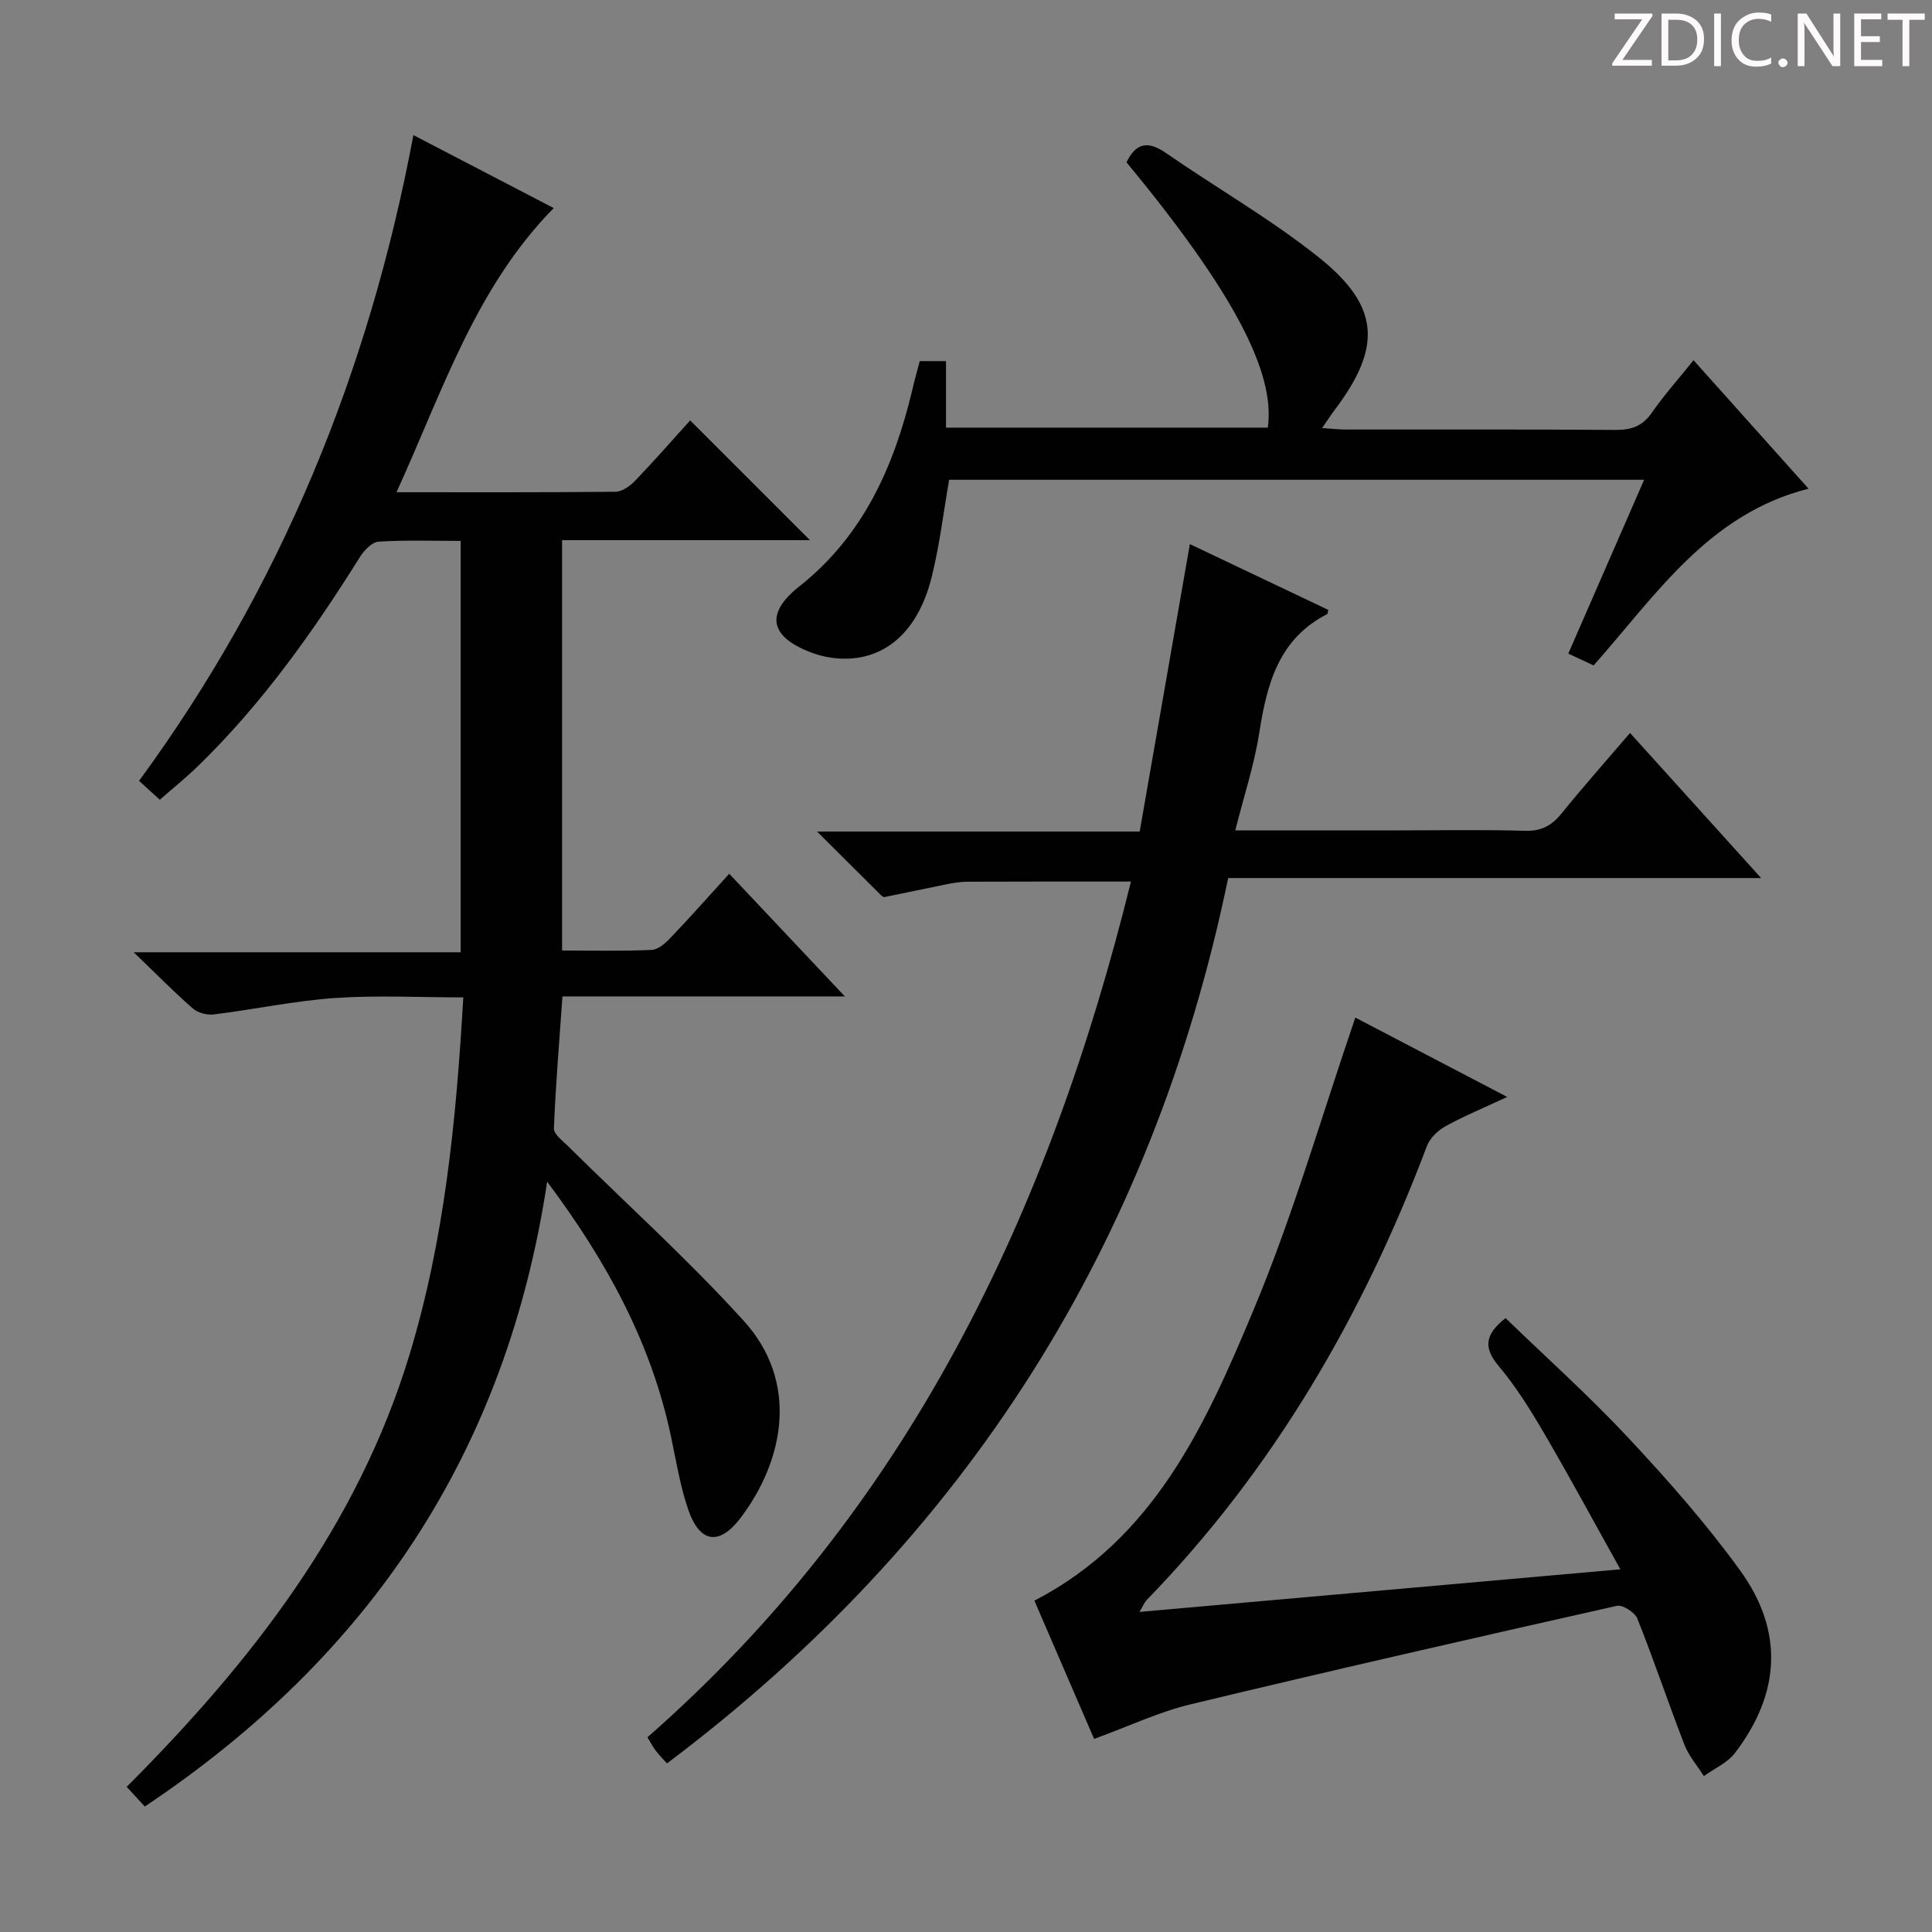 <svg enable-background="new 0 0 400 400" viewBox="0 0 400 400" xmlns="http://www.w3.org/2000/svg"><rect x="0" y="0" width="400" height="400" fill="#808080" stroke="none"/><g fill="#fcfafa"><path d="m342.2 3.2-6.3 9.2h6.1v1.2h-8.2v-.5l6.2-9.1h-5.7v-1.2h7.8v.4z"/><path d="m344 13.7v-10.9h3.1c1.6 0 3 .5 4.1 1.4 1.1 1 1.6 2.2 1.6 3.9s-.5 3-1.6 4-2.5 1.5-4.2 1.5h-3zm1.4-9.6v8.4h1.6c1.4 0 2.5-.4 3.2-1.1.8-.8 1.2-1.8 1.2-3.2s-.4-2.4-1.2-3.1-1.8-1-3.1-1z"/><path d="m356.3 2.8v10.9h-1.4v-10.9z"/><path d="m366.6 13.2c-.8.4-1.8.6-3 .6-1.6 0-2.8-.5-3.7-1.5s-1.4-2.3-1.4-3.9c0-1.7.5-3.2 1.6-4.2s2.4-1.6 4-1.6c1 0 1.9.1 2.6.4v1.5c-.8-.4-1.6-.6-2.6-.6-1.2 0-2.2.4-3 1.2s-1.1 1.9-1.1 3.3c0 1.3.4 2.3 1.1 3.1s1.6 1.1 2.8 1.1c1.1 0 2-.2 2.8-.7v1.3z"/><path d="m368.2 13c0-.3.1-.5.3-.6.2-.2.4-.3.6-.3.3 0 .5.1.7.3s.3.4.3.6-.1.5-.3.6c-.2.2-.4.3-.7.3s-.5-.1-.6-.3c-.2-.2-.3-.4-.3-.6z"/><path d="m381.1 13.7h-1.7l-5.5-8.4c-.2-.2-.3-.5-.4-.7 0 .2.1.8.1 1.5v7.6h-1.4v-10.9h1.8l5.3 8.3c.3.4.4.6.4.8 0-.3-.1-.8-.1-1.6v-7.5h1.4v10.9z"/><path d="m389.7 13.7h-5.8v-10.9h5.6v1.2h-4.2v3.5h3.9v1.2h-3.9v3.7h4.4z"/><path d="m398.4 4.1h-3.1v9.6h-1.4v-9.6h-3.1v-1.3h7.7v1.3z"/></g><path d="m29.98 374.02c-1.39-1.51-2.49-2.69-3.75-4.07 25.84-25.89 47.79-54.06 58.54-89.43 7.24-23.83 9.68-48.42 11.15-74.02-9.1 0-17.87-.47-26.57.13-8.4.58-16.71 2.36-25.09 3.4-1.39.17-3.28-.32-4.32-1.22-3.88-3.39-7.5-7.08-12.25-11.65h67.69c0-28.65 0-56.67 0-85.17-5.74 0-11.38-.2-16.98.15-1.36.09-2.99 1.76-3.84 3.12-9.73 15.56-20.31 30.46-33.53 43.31-2.48 2.41-5.18 4.59-7.94 7.01-1.51-1.37-2.71-2.46-4.3-3.91 29.28-39.95 47.57-84.55 56.8-133.7 9.93 5.17 19.46 10.13 29.05 15.11-16.23 16.5-23.01 37.95-32.55 58.83 15.79 0 30.59.06 45.38-.1 1.38-.02 3.01-1.22 4.07-2.32 4.02-4.2 7.85-8.58 11.35-12.45 8.43 8.42 16.69 16.69 24.8 24.79-16.5 0-33.73 0-51.32 0v84.96c6.31 0 12.44.16 18.55-.12 1.37-.06 2.89-1.43 3.96-2.56 3.99-4.18 7.83-8.52 12.1-13.21 7.91 8.4 15.47 16.42 23.94 25.4-20.3 0-39.33 0-58.47 0-.67 9.5-1.41 18.4-1.77 27.31-.05 1.19 1.77 2.55 2.9 3.66 12.16 12.03 24.91 23.53 36.39 36.18 11.5 12.65 8.41 28.82-.59 40.75-4.47 5.91-8.54 5.32-10.94-1.8-1.64-4.84-2.46-9.97-3.52-15-4.1-19.42-13.34-36.31-25.64-52.74-8.43 56.04-36.77 98.27-83.3 129.36z" fill="#010102"/><path d="m275 126.27c-.13.56-.12.83-.22.87-10.05 5.14-12.48 14.46-14.06 24.57-1.04 6.65-3.19 13.13-4.97 20.21h33.51c8.83 0 17.67-.17 26.49.09 3.39.1 5.53-1.09 7.58-3.62 4.49-5.56 9.24-10.9 14.15-16.64 8.93 9.88 17.68 19.58 27.14 30.04-37.29 0-73.65 0-110.34 0-15.69 75.85-54.31 136.75-116.19 183.31-.9-1.01-1.69-1.8-2.36-2.69-.58-.77-1.03-1.65-1.68-2.73 54.02-47.35 83.18-108.58 100.1-177.16-11.58 0-22.77-.02-33.97.03-1.48.01-2.98.29-4.44.58-4.22.84-8.42 1.76-12.64 2.6-.23.05-.59-.28-.82-.51-4.12-4.09-8.24-8.19-13.12-13.06h66.8c3.48-19.94 6.9-39.48 10.39-59.51 9.71 4.63 19.21 9.14 28.65 13.62z" fill="#010102"/><path d="m235.92 333.73c33.15-2.94 65.69-5.82 99.56-8.82-5.53-9.91-10.47-19.08-15.73-28.07-2.85-4.88-5.87-9.75-9.49-14.05-3.27-3.88-2.7-6.61 1.45-9.89 8.44 8.17 17.33 16.12 25.43 24.8 8.16 8.73 16.13 17.77 23.13 27.44 9.09 12.55 8.36 25.44-1.05 37.78-1.56 2.05-4.27 3.22-6.45 4.8-1.37-2.16-3.12-4.16-4.03-6.5-3.35-8.66-6.3-17.47-9.74-26.1-.52-1.29-3.04-2.92-4.24-2.65-29.46 6.62-58.9 13.33-88.25 20.39-6.57 1.58-12.81 4.55-19.99 7.16-3.99-9.25-8.17-18.91-12.36-28.62 24.9-12.89 35.48-36.56 45.34-60.11 8.23-19.66 14.14-40.29 21.11-60.61 9.44 4.93 19.99 10.45 31.44 16.43-4.85 2.26-8.91 3.94-12.73 6.04-1.58.87-3.25 2.44-3.87 4.07-13.26 35.12-31.76 66.98-58.04 94.05-.52.55-.8 1.32-1.49 2.46z" fill="#010102"/><path d="m190.43 74.76h5.43v13.78h66.62c1.66-11.47-7.33-28.39-29.25-54.94 1.9-3.91 4.33-4.57 8.11-1.96 10.51 7.27 21.68 13.66 31.65 21.6 12.77 10.17 13.16 18.64 3.31 31.68-.77 1.02-1.47 2.11-2.57 3.7 1.96.13 3.36.3 4.76.31 18.65.02 37.31-.06 55.96.08 3.3.03 5.6-.77 7.54-3.56 2.56-3.67 5.55-7.03 8.64-10.87 8.04 8.98 15.88 17.74 23.81 26.6-20.71 5.23-31.52 21.95-44.5 36.59-1.5-.7-3.11-1.45-5.24-2.45 5.22-11.97 10.35-23.74 15.7-35.99-48.28 0-95.96 0-143.89 0-1.17 6.68-1.97 13.57-3.64 20.24-3.02 12.05-10.71 17.98-20.69 16.61-1.47-.2-2.94-.59-4.32-1.12-8.47-3.23-9.49-8.01-2.42-13.61 13.28-10.5 19.62-24.8 23.43-40.66.42-1.92.97-3.81 1.56-6.03z" fill="#010102"/></svg>